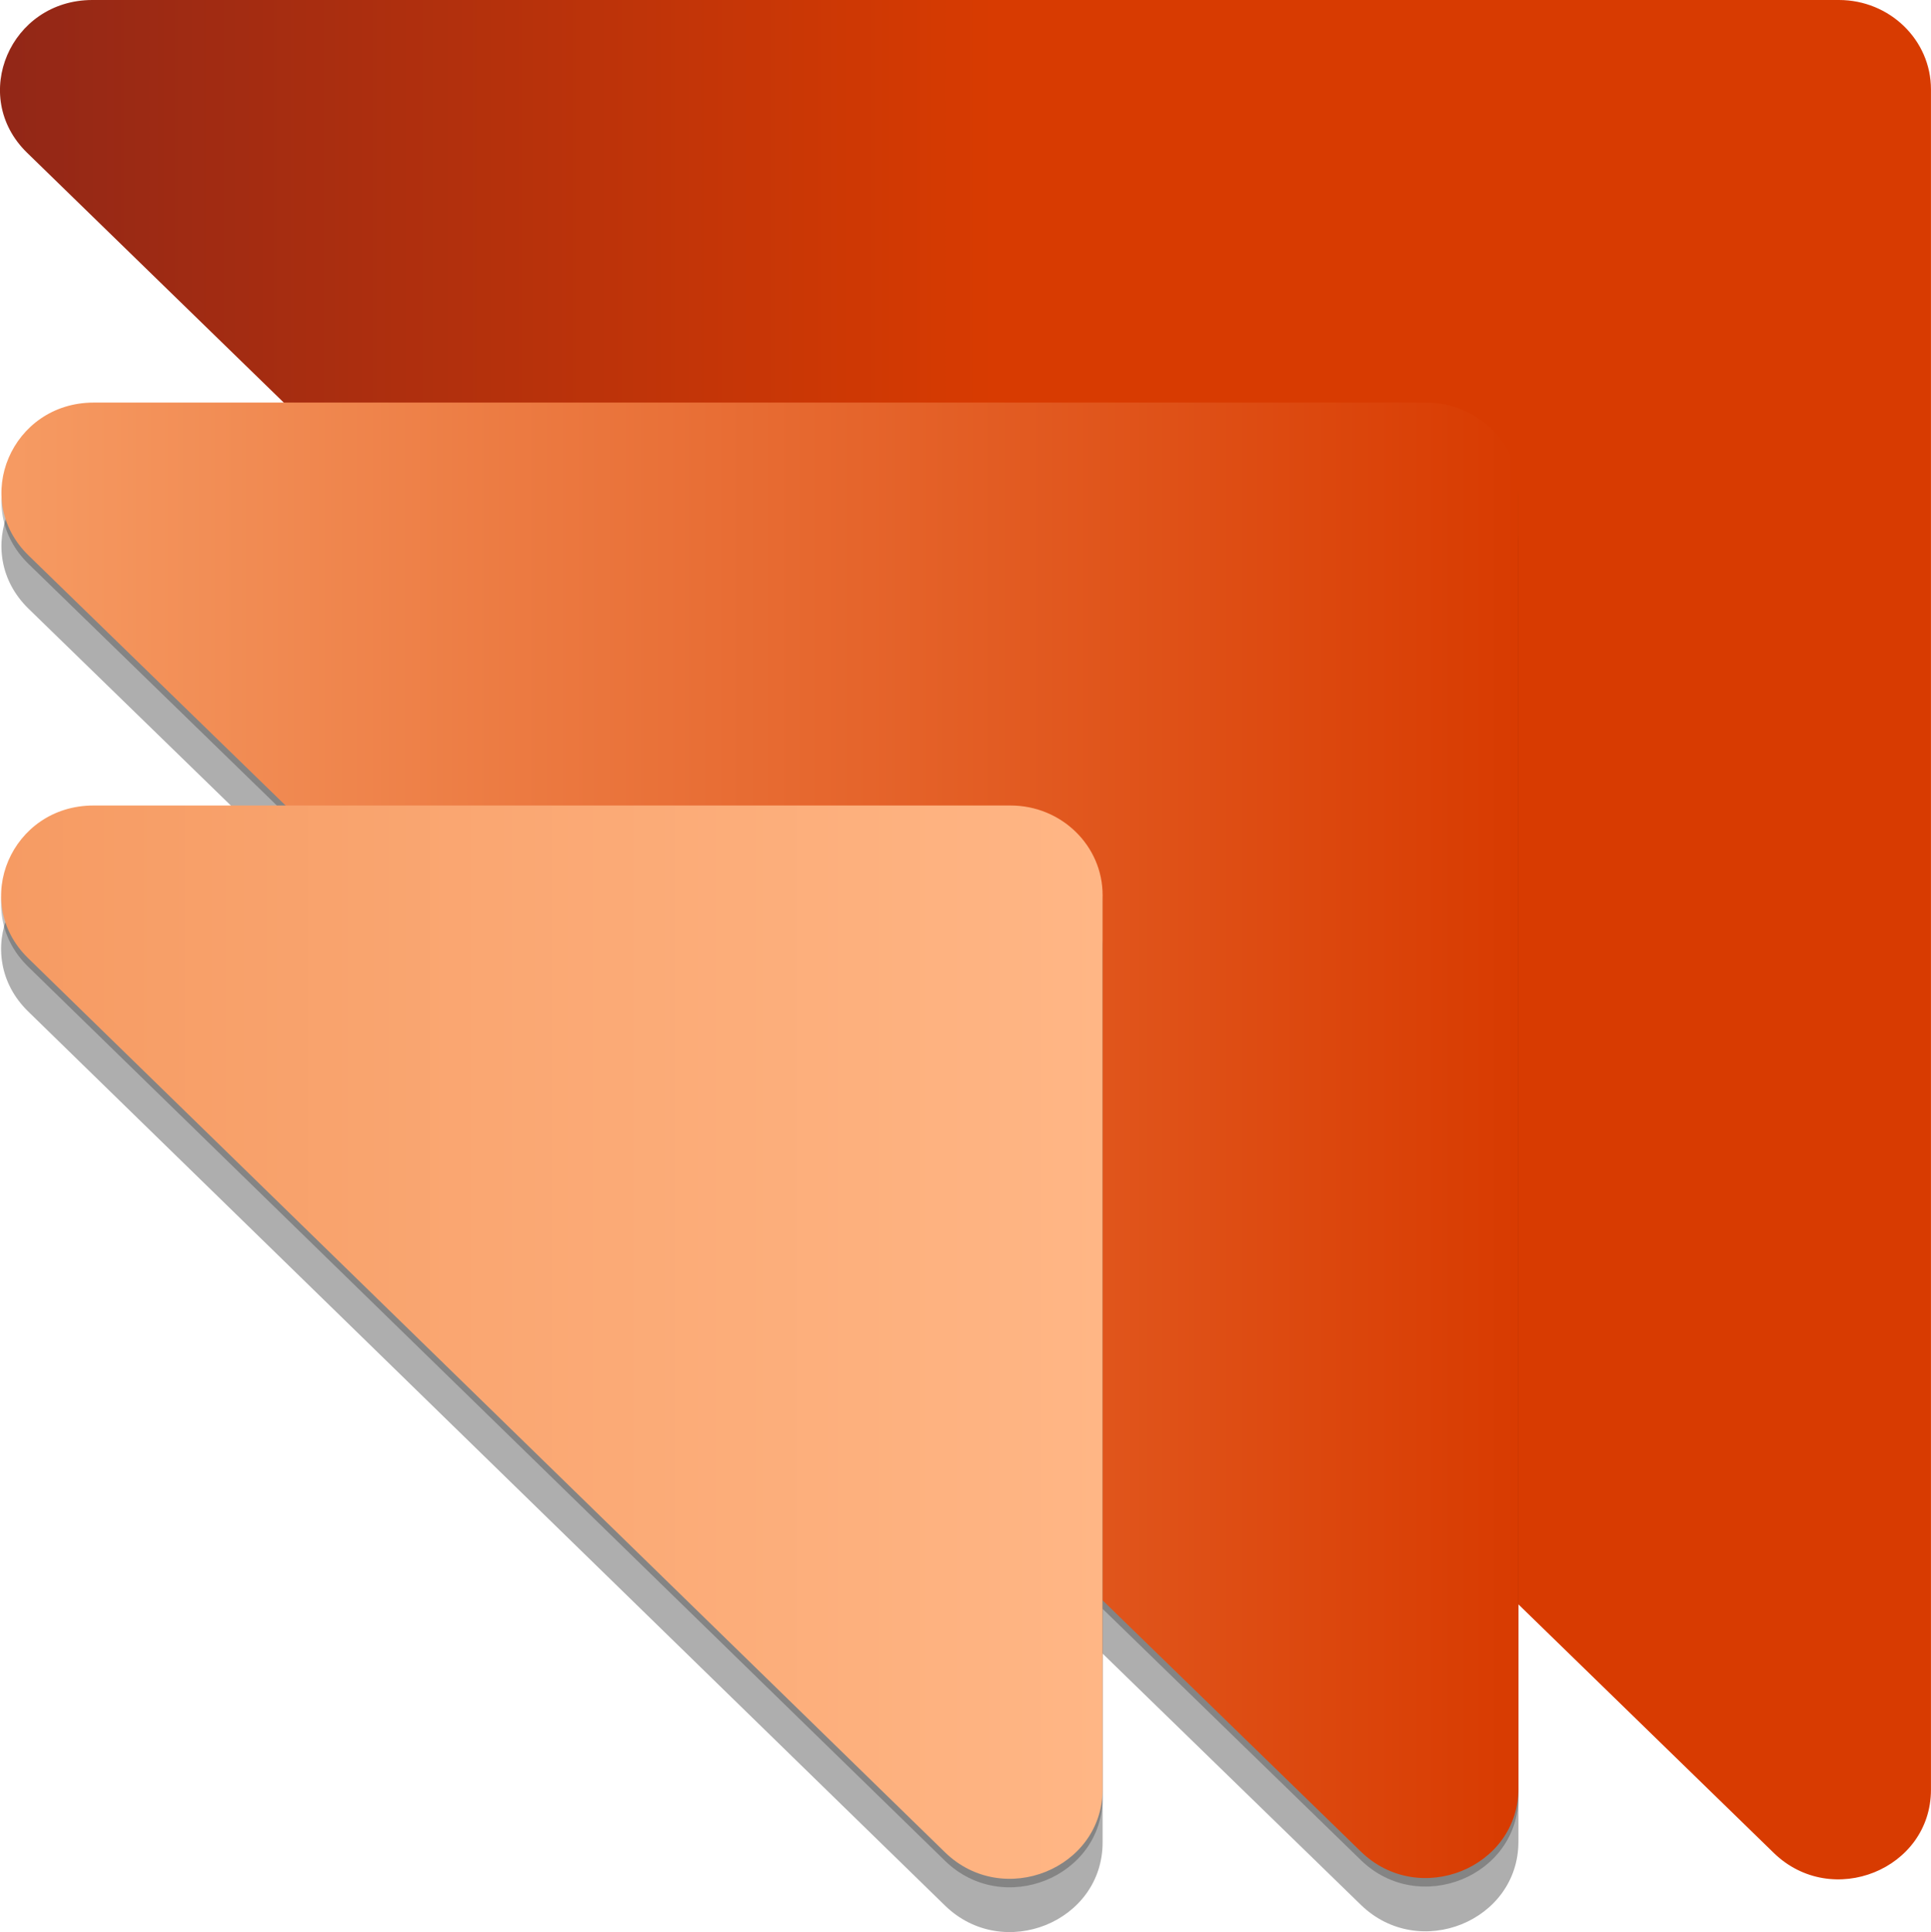 ﻿<?xml version="1.0" encoding="UTF-8" standalone="no"?>
<!-- Generated by Microsoft Visio, SVG Export Application Marketing.svg Page-1 -->
<svg xmlns:dc="http://purl.org/dc/elements/1.1/" xmlns:cc="http://creativecommons.org/ns#" xmlns:rdf="http://www.w3.org/1999/02/22-rdf-syntax-ns#" xmlns:svg="http://www.w3.org/2000/svg" xmlns="http://www.w3.org/2000/svg" xmlns:sodipodi="http://sodipodi.sourceforge.net/DTD/sodipodi-0.dtd" xmlns:inkscape="http://www.inkscape.org/namespaces/inkscape" width="55.8" height="55.825" viewBox="0 0 55.8 55.825" xml:space="preserve" class="st6" version="1.1" id="svg68" sodipodi:docname="Application Marketing.svg" style="font-size:12px;overflow:visible;color-interpolation-filters:sRGB;fill:none;fill-rule:evenodd;stroke-linecap:square;stroke-miterlimit:3" inkscape:version="0.92.5 (2060ec1f9f, 2020-04-08)">
  <sodipodi:namedview pagecolor="#ffffff" bordercolor="#666666" borderopacity="1" objecttolerance="10" gridtolerance="10" guidetolerance="10" inkscape:pageopacity="0" inkscape:pageshadow="2" inkscape:window-width="640" inkscape:window-height="480" id="namedview70" showgrid="false" inkscape:zoom="1.8365233" inkscape:cx="36.608123" inkscape:cy="17.742805" inkscape:window-x="0" inkscape:window-y="0" inkscape:window-maximized="0" inkscape:current-layer="svg68" />
	<style type="text/css" id="style2">
	<![CDATA[
		.st1 {fill:url(#grad0-7);stroke:none;stroke-linecap:butt;stroke-width:0.75}
		.st2 {fill:#000000;fill-opacity:0.24;stroke:none;stroke-linecap:butt;stroke-width:0.75}
		.st3 {fill:#000000;fill-opacity:0.32;stroke:none;stroke-linecap:butt;stroke-width:0.75}
		.st4 {fill:url(#grad0-15);stroke:none;stroke-linecap:butt;stroke-width:0.75}
		.st5 {fill:url(#grad0-23);stroke:none;stroke-linecap:butt;stroke-width:0.75}
		.st6 {fill:none;fill-rule:evenodd;font-size:12px;overflow:visible;stroke-linecap:square;stroke-miterlimit:3}
	]]>
	</style>

	<defs id="Patterns_And_Gradients">
		<linearGradient id="grad0-7" x1="0.878" y1="41.775" x2="55.924" y2="41.775" gradientTransform="scale(1.014,0.986)" gradientUnits="userSpaceOnUse">
			<stop offset="0" stop-color="#922717" stop-opacity="1" id="stop4" />
			<stop offset="0.515" stop-color="#d83b01" stop-opacity="1" id="stop6" />
		</linearGradient>
		<linearGradient id="grad0-15" x1="0.881" y1="53.622" x2="44.111" y2="53.622" gradientTransform="scale(1.014,0.986)" gradientUnits="userSpaceOnUse">
			<stop offset="0" stop-color="#f69b63" stop-opacity="1" id="stop9" />
			<stop offset="1" stop-color="#d83b01" stop-opacity="1" id="stop11" />
		</linearGradient>
		<linearGradient id="grad0-23" x1="0.879" y1="65.345" x2="32.297" y2="65.345" gradientTransform="scale(1.013,0.987)" gradientUnits="userSpaceOnUse">
			<stop offset="0" stop-color="#f69b63" stop-opacity="1" id="stop14" />
			<stop offset="1" stop-color="#ffb685" stop-opacity="1" id="stop16" />
		</linearGradient>
	</defs>
	<g id="g66" transform="translate(-6.56,-5.671)">
		<title id="title20">Page-1</title>
		<g id="group22100-1" transform="translate(5.669,-34.016)">
			<title id="title22">Application Marketing.22100</title>
			<g id="group22101-2">
				<title id="title24">Sheet.22101</title>
				<g id="group22102-3">
					<title id="title26">Sheet.22102</title>
					<g id="shape22103-4" transform="translate(0,-1.523)">
						<title id="title28">Sheet.22103</title>
						<path d="M 1.67,45.62 C 0,43.99 1.19,41.21 3.56,41.21 h 50.47 c 1.47,0 2.66,1.16 2.66,2.58 v 49.13 c 0,2.3 -2.86,3.46 -4.54,1.83 z" class="st1" id="path30" inkscape:connector-curvature="0" style="fill:url(#grad0-7);stroke:none;stroke-width:0.75;stroke-linecap:butt" />
					</g>
					<g id="shape22104-8" transform="translate(0.039,-1.315)">
						<title id="title33">Sheet.22104</title>
						<path d="M 1.68,57.3 C 0,55.67 1.19,52.88 3.56,52.88 h 38.51 c 1.47,0 2.66,1.16 2.66,2.59 v 37.45 c 0,2.3 -2.87,3.46 -4.55,1.83 z" class="st2" id="path35" inkscape:connector-curvature="0" style="fill:#000000;fill-opacity:0.24;stroke:none;stroke-width:0.75;stroke-linecap:butt" />
					</g>
					<g id="shape22105-10" transform="translate(0.039,-0.022)">
						<title id="title38">Sheet.22105</title>
						<path d="M 1.68,57.3 C 0,55.67 1.19,52.88 3.56,52.88 h 38.51 c 1.47,0 2.66,1.16 2.66,2.59 v 37.45 c 0,2.3 -2.87,3.46 -4.55,1.83 z" class="st3" id="path40" inkscape:connector-curvature="0" style="fill:#000000;fill-opacity:0.32;stroke:none;stroke-width:0.75;stroke-linecap:butt" />
					</g>
					<g id="shape22106-12" transform="translate(0.039,-1.561)">
						<title id="title43">Sheet.22106</title>
						<path d="M 1.68,57.3 C 0,55.67 1.19,52.88 3.56,52.88 h 38.51 c 1.47,0 2.66,1.16 2.66,2.59 v 37.45 c 0,2.3 -2.87,3.46 -4.55,1.83 z" class="st4" id="path45" inkscape:connector-curvature="0" style="fill:url(#grad0-15);stroke:none;stroke-width:0.75;stroke-linecap:butt" />
					</g>
					<g id="shape22107-16" transform="translate(0.033,-1.293)">
						<title id="title48">Sheet.22107</title>
						<path d="M 1.67,68.91 C 0,67.28 1.19,64.5 3.56,64.5 h 26.5 c 1.47,0 2.66,1.16 2.66,2.59 v 25.83 c 0,2.3 -2.87,3.46 -4.55,1.83 z" class="st2" id="path50" inkscape:connector-curvature="0" style="fill:#000000;fill-opacity:0.24;stroke:none;stroke-width:0.75;stroke-linecap:butt" />
					</g>
					<g id="shape22108-18" transform="translate(0.033)">
						<title id="title53">Sheet.22108</title>
						<path d="M 1.67,68.91 C 0,67.28 1.19,64.5 3.56,64.5 h 26.5 c 1.47,0 2.66,1.16 2.66,2.59 v 25.83 c 0,2.3 -2.87,3.46 -4.55,1.83 z" class="st3" id="path55" inkscape:connector-curvature="0" style="fill:#000000;fill-opacity:0.32;stroke:none;stroke-width:0.75;stroke-linecap:butt" />
					</g>
					<g id="shape22109-20" transform="translate(0.033,-1.539)">
						<title id="title58">Sheet.22109</title>
						<path d="M 1.67,68.91 C 0,67.28 1.19,64.5 3.56,64.5 h 26.5 c 1.47,0 2.66,1.16 2.66,2.59 v 25.83 c 0,2.3 -2.87,3.46 -4.55,1.83 z" class="st5" id="path60" inkscape:connector-curvature="0" style="fill:url(#grad0-23);stroke:none;stroke-width:0.75;stroke-linecap:butt" />
					</g>
				</g>
			</g>
		</g>
	</g>
</svg>